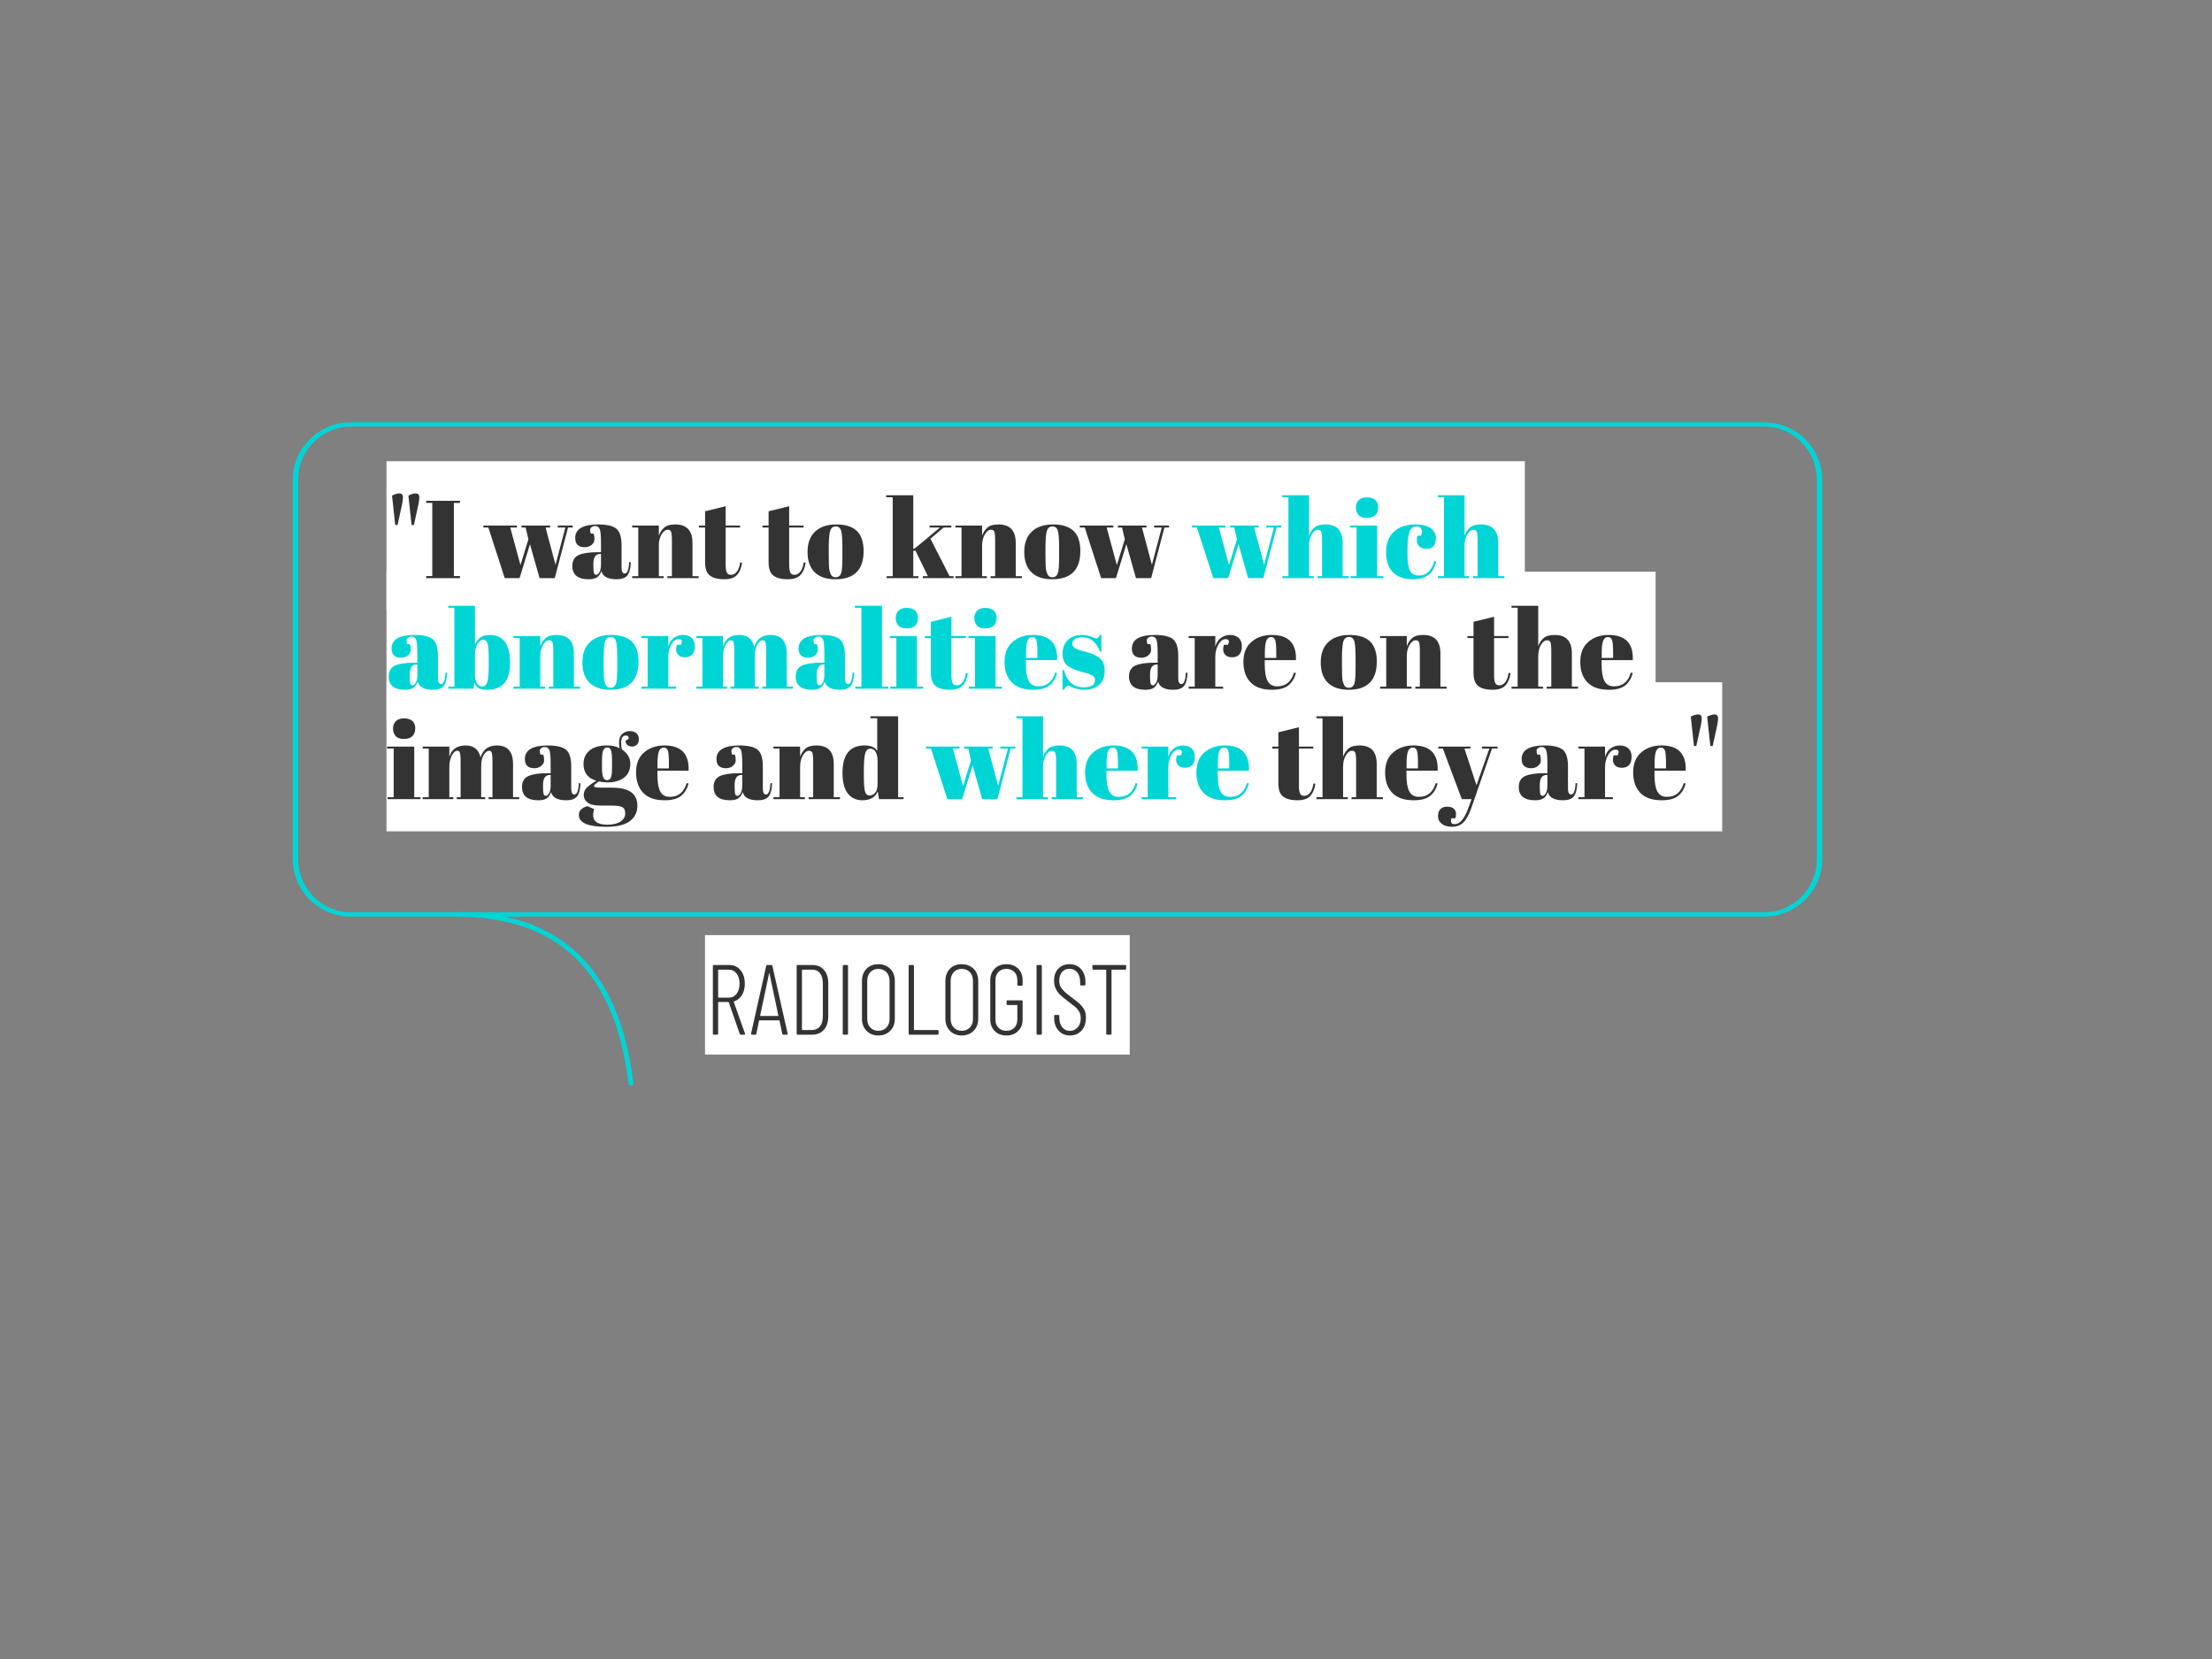 <?xml version="1.0" encoding="UTF-8" standalone="no"?>
<!DOCTYPE svg PUBLIC "-//W3C//DTD SVG 1.1//EN" "http://www.w3.org/Graphics/SVG/1.1/DTD/svg11.dtd">
<svg width="100%" height="100%" viewBox="0 0 1600 1200" version="1.1" xmlns="http://www.w3.org/2000/svg" xmlns:xlink="http://www.w3.org/1999/xlink" xml:space="preserve" xmlns:serif="http://www.serif.com/" style="fill-rule:evenodd;clip-rule:evenodd;stroke-linecap:round;stroke-linejoin:round;stroke-miterlimit:1.5;">
    <rect x="0" y="0" width="1600" height="1200" fill="#808080" stroke="none"/>
    <g transform="matrix(2.263,0,0,0.854,-417.678,25.289)">
        <g transform="matrix(0.442,0,0,1.17,171.943,-66.457)">
            <rect x="308.049" y="365.386" width="823.2" height="107.92" style="fill:white;"/>
            <rect x="308.049" y="445.386" width="917.76" height="107.92" style="fill:white;"/>
            <rect x="308.049" y="525.386" width="965.92" height="107.92" style="fill:white;"/>
        </g>
        <g transform="matrix(0.442,0,0,1.17,171.943,-66.457)">
            <g transform="matrix(80,0,0,80,308.049,450.026)">
                <path d="M0.227,-0.481L0.198,-0.747C0.225,-0.76 0.246,-0.767 0.263,-0.767C0.286,-0.767 0.297,-0.755 0.297,-0.73C0.297,-0.715 0.294,-0.693 0.288,-0.664L0.248,-0.481L0.227,-0.481ZM0.079,-0.481L0.05,-0.747C0.077,-0.76 0.098,-0.767 0.115,-0.767C0.138,-0.767 0.149,-0.755 0.149,-0.73C0.149,-0.715 0.146,-0.693 0.14,-0.664L0.1,-0.481L0.079,-0.481Z" style="fill:rgb(51,51,51);fill-rule:nonzero;"/>
            </g>
            <g transform="matrix(80,0,0,80,334.769,450.026)">
                <path d="M0.025,-0.7L0.33,-0.7L0.33,-0.681L0.275,-0.681L0.275,-0.019L0.33,-0.019L0.33,0L0.025,0L0.025,-0.019L0.08,-0.019L0.08,-0.681L0.025,-0.681L0.025,-0.7Z" style="fill:rgb(51,51,51);fill-rule:nonzero;"/>
            </g>
            <g transform="matrix(80,0,0,80,377.569,450.026)">
                <path d="M0.352,-0.458L0.352,-0.476L0.61,-0.476L0.61,-0.458L0.569,-0.458L0.659,-0.121L0.748,-0.458L0.679,-0.458L0.679,-0.476L0.814,-0.476L0.814,-0.458L0.772,-0.458L0.652,0L0.515,0L0.428,-0.307L0.334,0L0.2,0L0.052,-0.458L0.007,-0.458L0.007,-0.476L0.31,-0.476L0.31,-0.458L0.25,-0.458L0.342,-0.118L0.414,-0.352L0.389,-0.458L0.352,-0.458Z" style="fill:rgb(51,51,51);fill-rule:nonzero;"/>
            </g>
            <g transform="matrix(80,0,0,80,440.849,450.026)">
                <path d="M0.25,-0.235L0.279,-0.235L0.279,-0.312C0.279,-0.375 0.276,-0.418 0.269,-0.44C0.262,-0.461 0.248,-0.472 0.228,-0.472C0.216,-0.472 0.205,-0.469 0.196,-0.463C0.186,-0.456 0.181,-0.448 0.181,-0.437C0.181,-0.426 0.183,-0.414 0.187,-0.403L0.212,-0.403C0.217,-0.389 0.22,-0.372 0.22,-0.353C0.22,-0.333 0.212,-0.316 0.195,-0.302C0.178,-0.287 0.157,-0.28 0.132,-0.28C0.075,-0.28 0.046,-0.308 0.046,-0.363C0.046,-0.445 0.116,-0.486 0.255,-0.486C0.334,-0.486 0.389,-0.472 0.42,-0.446C0.45,-0.419 0.465,-0.369 0.465,-0.297L0.465,-0.094C0.465,-0.059 0.475,-0.042 0.494,-0.042C0.517,-0.042 0.53,-0.076 0.534,-0.145L0.549,-0.144C0.546,-0.085 0.535,-0.045 0.516,-0.023C0.497,-0.001 0.465,0.01 0.421,0.01C0.341,0.01 0.295,-0.015 0.283,-0.064C0.274,-0.039 0.261,-0.02 0.244,-0.008C0.227,0.004 0.201,0.01 0.168,0.01C0.069,0.01 0.02,-0.03 0.02,-0.111C0.02,-0.158 0.039,-0.191 0.077,-0.209C0.114,-0.226 0.172,-0.235 0.25,-0.235ZM0.21,-0.112C0.21,-0.077 0.212,-0.055 0.216,-0.045C0.219,-0.035 0.226,-0.03 0.237,-0.03C0.247,-0.03 0.257,-0.039 0.266,-0.056C0.275,-0.073 0.279,-0.096 0.279,-0.126L0.279,-0.219L0.272,-0.219C0.231,-0.219 0.21,-0.189 0.21,-0.128L0.21,-0.112Z" style="fill:rgb(51,51,51);fill-rule:nonzero;"/>
            </g>
            <g transform="matrix(80,0,0,80,484.769,450.026)">
                <path d="M0.012,-0.476L0.253,-0.476L0.253,-0.384C0.264,-0.415 0.28,-0.439 0.302,-0.458C0.324,-0.477 0.357,-0.486 0.402,-0.486C0.505,-0.486 0.557,-0.43 0.557,-0.319L0.557,-0.018L0.613,-0.018L0.613,0L0.33,0L0.33,-0.018L0.371,-0.018L0.371,-0.343C0.371,-0.383 0.368,-0.409 0.363,-0.421C0.358,-0.432 0.348,-0.438 0.334,-0.438C0.313,-0.438 0.294,-0.424 0.278,-0.396C0.261,-0.368 0.253,-0.334 0.253,-0.294L0.253,-0.018L0.296,-0.018L0.296,0L0.012,0L0.012,-0.018L0.067,-0.018L0.067,-0.458L0.012,-0.458L0.012,-0.476Z" style="fill:rgb(51,51,51);fill-rule:nonzero;"/>
            </g>
            <g transform="matrix(80,0,0,80,533.649,450.026)">
                <path d="M0.06,-0.143L0.06,-0.458L0.005,-0.458L0.005,-0.476L0.06,-0.476L0.06,-0.605L0.246,-0.651L0.246,-0.476L0.376,-0.476L0.376,-0.458L0.246,-0.458L0.246,-0.121C0.246,-0.09 0.249,-0.067 0.256,-0.052C0.262,-0.037 0.275,-0.03 0.295,-0.03C0.315,-0.03 0.333,-0.04 0.348,-0.06C0.363,-0.08 0.372,-0.107 0.377,-0.142L0.394,-0.14C0.389,-0.094 0.374,-0.058 0.35,-0.031C0.326,-0.003 0.286,0.01 0.231,0.01C0.176,0.01 0.133,-0.001 0.104,-0.023C0.075,-0.045 0.06,-0.085 0.06,-0.143Z" style="fill:rgb(51,51,51);fill-rule:nonzero;"/>
            </g>
            <g transform="matrix(80,0,0,80,579.569,450.026)">
                <path d="M0.06,-0.143L0.06,-0.458L0.005,-0.458L0.005,-0.476L0.06,-0.476L0.06,-0.605L0.246,-0.651L0.246,-0.476L0.376,-0.476L0.376,-0.458L0.246,-0.458L0.246,-0.121C0.246,-0.09 0.249,-0.067 0.256,-0.052C0.262,-0.037 0.275,-0.03 0.295,-0.03C0.315,-0.03 0.333,-0.04 0.348,-0.06C0.363,-0.08 0.372,-0.107 0.377,-0.142L0.394,-0.14C0.389,-0.094 0.374,-0.058 0.35,-0.031C0.326,-0.003 0.286,0.01 0.231,0.01C0.176,0.01 0.133,-0.001 0.104,-0.023C0.075,-0.045 0.06,-0.085 0.06,-0.143Z" style="fill:rgb(51,51,51);fill-rule:nonzero;"/>
            </g>
            <g transform="matrix(80,0,0,80,611.089,450.026)">
                <path d="M0.333,-0.197L0.333,-0.282C0.333,-0.347 0.33,-0.394 0.323,-0.424C0.316,-0.453 0.299,-0.468 0.274,-0.468C0.259,-0.468 0.248,-0.464 0.239,-0.456C0.23,-0.447 0.223,-0.433 0.219,-0.414C0.213,-0.384 0.21,-0.338 0.21,-0.277L0.21,-0.199C0.21,-0.126 0.212,-0.083 0.217,-0.068C0.221,-0.053 0.225,-0.041 0.23,-0.032C0.237,-0.016 0.252,-0.008 0.273,-0.008C0.299,-0.008 0.316,-0.023 0.324,-0.053C0.33,-0.074 0.333,-0.122 0.333,-0.197ZM0.271,0.01C0.188,0.01 0.125,-0.011 0.082,-0.054C0.039,-0.097 0.018,-0.158 0.018,-0.238C0.018,-0.317 0.041,-0.379 0.087,-0.422C0.132,-0.464 0.196,-0.486 0.279,-0.486C0.362,-0.486 0.423,-0.466 0.464,-0.427C0.505,-0.387 0.525,-0.326 0.525,-0.245C0.525,-0.075 0.44,0.01 0.271,0.01Z" style="fill:rgb(51,51,51);fill-rule:nonzero;"/>
            </g>
            <g transform="matrix(80,0,0,80,668.929,450.026)">
                <path d="M0.337,0L0.337,-0.018L0.383,-0.018L0.27,-0.25L0.251,-0.245L0.251,-0.018L0.297,-0.018L0.297,0L0.01,0L0.01,-0.018L0.065,-0.018L0.065,-0.732L0.006,-0.732L0.006,-0.75L0.251,-0.75L0.251,-0.265L0.267,-0.271L0.492,-0.458L0.398,-0.458L0.398,-0.476L0.595,-0.476L0.595,-0.458L0.525,-0.458L0.406,-0.357L0.579,-0.018L0.615,-0.018L0.615,0L0.337,0Z" style="fill:rgb(51,51,51);fill-rule:nonzero;"/>
            </g>
            <g transform="matrix(80,0,0,80,718.529,450.026)">
                <path d="M0.012,-0.476L0.253,-0.476L0.253,-0.384C0.264,-0.415 0.28,-0.439 0.302,-0.458C0.324,-0.477 0.357,-0.486 0.402,-0.486C0.505,-0.486 0.557,-0.43 0.557,-0.319L0.557,-0.018L0.613,-0.018L0.613,0L0.33,0L0.33,-0.018L0.371,-0.018L0.371,-0.343C0.371,-0.383 0.368,-0.409 0.363,-0.421C0.358,-0.432 0.348,-0.438 0.334,-0.438C0.313,-0.438 0.294,-0.424 0.278,-0.396C0.261,-0.368 0.253,-0.334 0.253,-0.294L0.253,-0.018L0.296,-0.018L0.296,0L0.012,0L0.012,-0.018L0.067,-0.018L0.067,-0.458L0.012,-0.458L0.012,-0.476Z" style="fill:rgb(51,51,51);fill-rule:nonzero;"/>
            </g>
            <g transform="matrix(80,0,0,80,767.809,450.026)">
                <path d="M0.333,-0.197L0.333,-0.282C0.333,-0.347 0.33,-0.394 0.323,-0.424C0.316,-0.453 0.299,-0.468 0.274,-0.468C0.259,-0.468 0.248,-0.464 0.239,-0.456C0.23,-0.447 0.223,-0.433 0.219,-0.414C0.213,-0.384 0.21,-0.338 0.21,-0.277L0.21,-0.199C0.21,-0.126 0.212,-0.083 0.217,-0.068C0.221,-0.053 0.225,-0.041 0.23,-0.032C0.237,-0.016 0.252,-0.008 0.273,-0.008C0.299,-0.008 0.316,-0.023 0.324,-0.053C0.33,-0.074 0.333,-0.122 0.333,-0.197ZM0.271,0.01C0.188,0.01 0.125,-0.011 0.082,-0.054C0.039,-0.097 0.018,-0.158 0.018,-0.238C0.018,-0.317 0.041,-0.379 0.087,-0.422C0.132,-0.464 0.196,-0.486 0.279,-0.486C0.362,-0.486 0.423,-0.466 0.464,-0.427C0.505,-0.387 0.525,-0.326 0.525,-0.245C0.525,-0.075 0.44,0.01 0.271,0.01Z" style="fill:rgb(51,51,51);fill-rule:nonzero;"/>
            </g>
            <g transform="matrix(80,0,0,80,808.849,450.026)">
                <path d="M0.352,-0.458L0.352,-0.476L0.61,-0.476L0.61,-0.458L0.569,-0.458L0.659,-0.121L0.748,-0.458L0.679,-0.458L0.679,-0.476L0.814,-0.476L0.814,-0.458L0.772,-0.458L0.652,0L0.515,0L0.428,-0.307L0.334,0L0.2,0L0.052,-0.458L0.007,-0.458L0.007,-0.476L0.31,-0.476L0.31,-0.458L0.25,-0.458L0.342,-0.118L0.414,-0.352L0.389,-0.458L0.352,-0.458Z" style="fill:rgb(51,51,51);fill-rule:nonzero;"/>
            </g>
            <g transform="matrix(80,0,0,80,889.969,450.026)">
                <path d="M0.352,-0.458L0.352,-0.476L0.61,-0.476L0.61,-0.458L0.569,-0.458L0.659,-0.121L0.748,-0.458L0.679,-0.458L0.679,-0.476L0.814,-0.476L0.814,-0.458L0.772,-0.458L0.652,0L0.515,0L0.428,-0.307L0.334,0L0.2,0L0.052,-0.458L0.007,-0.458L0.007,-0.476L0.31,-0.476L0.31,-0.458L0.25,-0.458L0.342,-0.118L0.414,-0.352L0.389,-0.458L0.352,-0.458Z" style="fill:rgb(0,213,214);fill-rule:nonzero;"/>
            </g>
            <g transform="matrix(80,0,0,80,955.089,450.026)">
                <path d="M0.01,-0.75L0.251,-0.75L0.251,-0.384C0.262,-0.415 0.278,-0.439 0.3,-0.458C0.322,-0.477 0.355,-0.486 0.4,-0.486C0.503,-0.486 0.555,-0.43 0.555,-0.319L0.555,-0.018L0.611,-0.018L0.611,0L0.328,0L0.328,-0.018L0.369,-0.018L0.369,-0.343C0.369,-0.383 0.366,-0.409 0.361,-0.421C0.356,-0.432 0.346,-0.438 0.332,-0.438C0.311,-0.438 0.292,-0.424 0.276,-0.396C0.259,-0.368 0.251,-0.334 0.251,-0.294L0.251,-0.018L0.294,-0.018L0.294,0L0.01,0L0.01,-0.018L0.065,-0.018L0.065,-0.732L0.01,-0.732L0.01,-0.75Z" style="fill:rgb(0,213,214);fill-rule:nonzero;"/>
            </g>
            <g transform="matrix(80,0,0,80,1004.37,450.026)">
                <path d="M0.157,-0.545C0.122,-0.545 0.097,-0.554 0.082,-0.572C0.067,-0.59 0.059,-0.612 0.059,-0.639C0.059,-0.666 0.067,-0.688 0.084,-0.705C0.1,-0.722 0.125,-0.731 0.158,-0.731C0.191,-0.731 0.217,-0.723 0.234,-0.708C0.251,-0.692 0.26,-0.67 0.26,-0.641C0.26,-0.611 0.252,-0.588 0.235,-0.571C0.218,-0.554 0.192,-0.545 0.157,-0.545ZM0.006,-0.476L0.251,-0.476L0.251,-0.018L0.307,-0.018L0.307,0L0.01,0L0.01,-0.018L0.065,-0.018L0.065,-0.458L0.006,-0.458L0.006,-0.476Z" style="fill:rgb(0,213,214);fill-rule:nonzero;"/>
            </g>
            <g transform="matrix(80,0,0,80,1029.73,450.026)">
                <path d="M0.29,-0.468C0.261,-0.468 0.24,-0.452 0.227,-0.42C0.214,-0.388 0.208,-0.335 0.208,-0.261L0.208,-0.209C0.208,-0.143 0.215,-0.096 0.23,-0.067C0.245,-0.038 0.272,-0.024 0.311,-0.024C0.35,-0.024 0.382,-0.037 0.405,-0.064C0.428,-0.091 0.443,-0.121 0.45,-0.155L0.468,-0.153C0.455,-0.096 0.432,-0.054 0.398,-0.029C0.363,-0.003 0.316,0.01 0.255,0.01C0.178,0.01 0.118,-0.011 0.077,-0.053C0.036,-0.094 0.015,-0.155 0.015,-0.236C0.015,-0.316 0.039,-0.378 0.086,-0.421C0.133,-0.464 0.198,-0.486 0.282,-0.486C0.341,-0.486 0.387,-0.474 0.418,-0.452C0.449,-0.428 0.465,-0.4 0.465,-0.365C0.465,-0.33 0.458,-0.305 0.443,-0.289C0.428,-0.273 0.407,-0.265 0.381,-0.265C0.354,-0.265 0.333,-0.272 0.317,-0.286C0.301,-0.3 0.293,-0.321 0.293,-0.348C0.293,-0.36 0.295,-0.372 0.298,-0.384L0.331,-0.384C0.336,-0.397 0.338,-0.409 0.338,-0.42C0.338,-0.452 0.322,-0.468 0.29,-0.468Z" style="fill:rgb(0,213,214);fill-rule:nonzero;"/>
            </g>
            <g transform="matrix(80,0,0,80,1067.57,450.026)">
                <path d="M0.01,-0.75L0.251,-0.75L0.251,-0.384C0.262,-0.415 0.278,-0.439 0.3,-0.458C0.322,-0.477 0.355,-0.486 0.4,-0.486C0.503,-0.486 0.555,-0.43 0.555,-0.319L0.555,-0.018L0.611,-0.018L0.611,0L0.328,0L0.328,-0.018L0.369,-0.018L0.369,-0.343C0.369,-0.383 0.366,-0.409 0.361,-0.421C0.356,-0.432 0.346,-0.438 0.332,-0.438C0.311,-0.438 0.292,-0.424 0.276,-0.396C0.259,-0.368 0.251,-0.334 0.251,-0.294L0.251,-0.018L0.294,-0.018L0.294,0L0.01,0L0.01,-0.018L0.065,-0.018L0.065,-0.732L0.01,-0.732L0.01,-0.75Z" style="fill:rgb(0,213,214);fill-rule:nonzero;"/>
            </g>
            <g transform="matrix(80,0,0,80,308.049,530.026)">
                <path d="M0.25,-0.235L0.279,-0.235L0.279,-0.312C0.279,-0.375 0.276,-0.418 0.269,-0.44C0.262,-0.461 0.248,-0.472 0.228,-0.472C0.216,-0.472 0.205,-0.469 0.196,-0.463C0.186,-0.456 0.181,-0.448 0.181,-0.437C0.181,-0.426 0.183,-0.414 0.187,-0.403L0.212,-0.403C0.217,-0.389 0.22,-0.372 0.22,-0.353C0.22,-0.333 0.212,-0.316 0.195,-0.302C0.178,-0.287 0.157,-0.28 0.132,-0.28C0.075,-0.28 0.046,-0.308 0.046,-0.363C0.046,-0.445 0.116,-0.486 0.255,-0.486C0.334,-0.486 0.389,-0.472 0.42,-0.446C0.45,-0.419 0.465,-0.369 0.465,-0.297L0.465,-0.094C0.465,-0.059 0.475,-0.042 0.494,-0.042C0.517,-0.042 0.53,-0.076 0.534,-0.145L0.549,-0.144C0.546,-0.085 0.535,-0.045 0.516,-0.023C0.497,-0.001 0.465,0.01 0.421,0.01C0.341,0.01 0.295,-0.015 0.283,-0.064C0.274,-0.039 0.261,-0.02 0.244,-0.008C0.227,0.004 0.201,0.01 0.168,0.01C0.069,0.01 0.02,-0.03 0.02,-0.111C0.02,-0.158 0.039,-0.191 0.077,-0.209C0.114,-0.226 0.172,-0.235 0.25,-0.235ZM0.21,-0.112C0.21,-0.077 0.212,-0.055 0.216,-0.045C0.219,-0.035 0.226,-0.03 0.237,-0.03C0.247,-0.03 0.257,-0.039 0.266,-0.056C0.275,-0.073 0.279,-0.096 0.279,-0.126L0.279,-0.219L0.272,-0.219C0.231,-0.219 0.21,-0.189 0.21,-0.128L0.21,-0.112Z" style="fill:rgb(0,213,214);fill-rule:nonzero;"/>
            </g>
            <g transform="matrix(80,0,0,80,351.969,530.026)">
                <path d="M0.375,-0.269C0.375,-0.338 0.372,-0.384 0.365,-0.408C0.358,-0.431 0.345,-0.443 0.326,-0.443C0.307,-0.443 0.289,-0.431 0.274,-0.407C0.259,-0.383 0.251,-0.35 0.251,-0.308L0.251,-0.122C0.251,-0.093 0.257,-0.069 0.269,-0.049C0.28,-0.029 0.297,-0.019 0.319,-0.019C0.34,-0.019 0.355,-0.034 0.363,-0.063C0.371,-0.092 0.375,-0.144 0.375,-0.217L0.375,-0.269ZM0.251,-0.75L0.251,-0.4C0.276,-0.457 0.32,-0.486 0.381,-0.486C0.506,-0.486 0.568,-0.403 0.568,-0.237C0.568,-0.152 0.551,-0.09 0.517,-0.05C0.482,-0.01 0.431,0.01 0.362,0.01C0.327,0.01 0.301,0.005 0.283,-0.006C0.264,-0.017 0.252,-0.034 0.245,-0.059L0.238,0L0.01,0L0.01,-0.018L0.065,-0.018L0.065,-0.732L0.01,-0.732L0.01,-0.75L0.251,-0.75Z" style="fill:rgb(0,213,214);fill-rule:nonzero;"/>
            </g>
            <g transform="matrix(80,0,0,80,399.009,530.026)">
                <path d="M0.012,-0.476L0.253,-0.476L0.253,-0.384C0.264,-0.415 0.28,-0.439 0.302,-0.458C0.324,-0.477 0.357,-0.486 0.402,-0.486C0.505,-0.486 0.557,-0.43 0.557,-0.319L0.557,-0.018L0.613,-0.018L0.613,0L0.33,0L0.33,-0.018L0.371,-0.018L0.371,-0.343C0.371,-0.383 0.368,-0.409 0.363,-0.421C0.358,-0.432 0.348,-0.438 0.334,-0.438C0.313,-0.438 0.294,-0.424 0.278,-0.396C0.261,-0.368 0.253,-0.334 0.253,-0.294L0.253,-0.018L0.296,-0.018L0.296,0L0.012,0L0.012,-0.018L0.067,-0.018L0.067,-0.458L0.012,-0.458L0.012,-0.476Z" style="fill:rgb(0,213,214);fill-rule:nonzero;"/>
            </g>
            <g transform="matrix(80,0,0,80,448.289,530.026)">
                <path d="M0.333,-0.197L0.333,-0.282C0.333,-0.347 0.33,-0.394 0.323,-0.424C0.316,-0.453 0.299,-0.468 0.274,-0.468C0.259,-0.468 0.248,-0.464 0.239,-0.456C0.23,-0.447 0.223,-0.433 0.219,-0.414C0.213,-0.384 0.21,-0.338 0.21,-0.277L0.21,-0.199C0.21,-0.126 0.212,-0.083 0.217,-0.068C0.221,-0.053 0.225,-0.041 0.23,-0.032C0.237,-0.016 0.252,-0.008 0.273,-0.008C0.299,-0.008 0.316,-0.023 0.324,-0.053C0.33,-0.074 0.333,-0.122 0.333,-0.197ZM0.271,0.01C0.188,0.01 0.125,-0.011 0.082,-0.054C0.039,-0.097 0.018,-0.158 0.018,-0.238C0.018,-0.317 0.041,-0.379 0.087,-0.422C0.132,-0.464 0.196,-0.486 0.279,-0.486C0.362,-0.486 0.423,-0.466 0.464,-0.427C0.505,-0.387 0.525,-0.326 0.525,-0.245C0.525,-0.075 0.44,0.01 0.271,0.01Z" style="fill:rgb(0,213,214);fill-rule:nonzero;"/>
            </g>
            <g transform="matrix(80,0,0,80,491.729,530.026)">
                <path d="M0.344,-0.448C0.319,-0.448 0.298,-0.432 0.279,-0.4C0.26,-0.368 0.251,-0.33 0.251,-0.286L0.251,-0.018L0.322,-0.018L0.322,0L0.01,0L0.01,-0.018L0.065,-0.018L0.065,-0.458L0.01,-0.458L0.01,-0.476L0.251,-0.476L0.251,-0.38C0.26,-0.414 0.276,-0.44 0.301,-0.459C0.326,-0.477 0.354,-0.486 0.385,-0.486C0.416,-0.486 0.442,-0.477 0.462,-0.46C0.481,-0.442 0.491,-0.417 0.491,-0.385C0.491,-0.352 0.484,-0.327 0.469,-0.31C0.454,-0.293 0.432,-0.284 0.402,-0.284C0.371,-0.284 0.349,-0.294 0.335,-0.314C0.32,-0.334 0.318,-0.362 0.329,-0.397L0.365,-0.397C0.382,-0.431 0.375,-0.448 0.344,-0.448Z" style="fill:rgb(0,213,214);fill-rule:nonzero;"/>
            </g>
            <g transform="matrix(80,0,0,80,531.329,530.026)">
                <path d="M0.01,-0.476L0.251,-0.476L0.251,-0.384C0.273,-0.452 0.322,-0.486 0.397,-0.486C0.472,-0.486 0.517,-0.45 0.533,-0.378C0.556,-0.45 0.605,-0.486 0.68,-0.486C0.778,-0.486 0.827,-0.43 0.827,-0.319L0.827,-0.018L0.883,-0.018L0.883,0L0.606,0L0.606,-0.018L0.641,-0.018L0.641,-0.343C0.641,-0.394 0.637,-0.423 0.628,-0.432C0.624,-0.436 0.619,-0.438 0.612,-0.438C0.593,-0.438 0.576,-0.425 0.561,-0.399C0.546,-0.373 0.539,-0.34 0.539,-0.3L0.539,-0.018L0.575,-0.018L0.575,0L0.318,0L0.318,-0.018L0.353,-0.018L0.353,-0.343C0.353,-0.394 0.349,-0.423 0.34,-0.432C0.336,-0.436 0.331,-0.438 0.324,-0.438C0.305,-0.438 0.289,-0.424 0.274,-0.396C0.259,-0.367 0.251,-0.333 0.251,-0.294L0.251,-0.018L0.287,-0.018L0.287,0L0.01,0L0.01,-0.018L0.065,-0.018L0.065,-0.458L0.01,-0.458L0.01,-0.476Z" style="fill:rgb(0,213,214);fill-rule:nonzero;"/>
            </g>
            <g transform="matrix(80,0,0,80,602.369,530.026)">
                <path d="M0.25,-0.235L0.279,-0.235L0.279,-0.312C0.279,-0.375 0.276,-0.418 0.269,-0.44C0.262,-0.461 0.248,-0.472 0.228,-0.472C0.216,-0.472 0.205,-0.469 0.196,-0.463C0.186,-0.456 0.181,-0.448 0.181,-0.437C0.181,-0.426 0.183,-0.414 0.187,-0.403L0.212,-0.403C0.217,-0.389 0.22,-0.372 0.22,-0.353C0.22,-0.333 0.212,-0.316 0.195,-0.302C0.178,-0.287 0.157,-0.28 0.132,-0.28C0.075,-0.28 0.046,-0.308 0.046,-0.363C0.046,-0.445 0.116,-0.486 0.255,-0.486C0.334,-0.486 0.389,-0.472 0.42,-0.446C0.45,-0.419 0.465,-0.369 0.465,-0.297L0.465,-0.094C0.465,-0.059 0.475,-0.042 0.494,-0.042C0.517,-0.042 0.53,-0.076 0.534,-0.145L0.549,-0.144C0.546,-0.085 0.535,-0.045 0.516,-0.023C0.497,-0.001 0.465,0.01 0.421,0.01C0.341,0.01 0.295,-0.015 0.283,-0.064C0.274,-0.039 0.261,-0.02 0.244,-0.008C0.227,0.004 0.201,0.01 0.168,0.01C0.069,0.01 0.02,-0.03 0.02,-0.111C0.02,-0.158 0.039,-0.191 0.077,-0.209C0.114,-0.226 0.172,-0.235 0.25,-0.235ZM0.21,-0.112C0.21,-0.077 0.212,-0.055 0.216,-0.045C0.219,-0.035 0.226,-0.03 0.237,-0.03C0.247,-0.03 0.257,-0.039 0.266,-0.056C0.275,-0.073 0.279,-0.096 0.279,-0.126L0.279,-0.219L0.272,-0.219C0.231,-0.219 0.21,-0.189 0.21,-0.128L0.21,-0.112Z" style="fill:rgb(0,213,214);fill-rule:nonzero;"/>
            </g>
            <g transform="matrix(80,0,0,80,646.289,530.026)">
                <path d="M0.006,-0.75L0.251,-0.75L0.251,-0.018L0.307,-0.018L0.307,0L0.01,0L0.01,-0.018L0.065,-0.018L0.065,-0.732L0.006,-0.732L0.006,-0.75Z" style="fill:rgb(0,213,214);fill-rule:nonzero;"/>
            </g>
            <g transform="matrix(80,0,0,80,671.569,530.026)">
                <path d="M0.157,-0.545C0.122,-0.545 0.097,-0.554 0.082,-0.572C0.067,-0.59 0.059,-0.612 0.059,-0.639C0.059,-0.666 0.067,-0.688 0.084,-0.705C0.1,-0.722 0.125,-0.731 0.158,-0.731C0.191,-0.731 0.217,-0.723 0.234,-0.708C0.251,-0.692 0.26,-0.67 0.26,-0.641C0.26,-0.611 0.252,-0.588 0.235,-0.571C0.218,-0.554 0.192,-0.545 0.157,-0.545ZM0.006,-0.476L0.251,-0.476L0.251,-0.018L0.307,-0.018L0.307,0L0.01,0L0.01,-0.018L0.065,-0.018L0.065,-0.458L0.006,-0.458L0.006,-0.476Z" style="fill:rgb(0,213,214);fill-rule:nonzero;"/>
            </g>
            <g transform="matrix(80,0,0,80,696.929,530.026)">
                <path d="M0.06,-0.143L0.06,-0.458L0.005,-0.458L0.005,-0.476L0.06,-0.476L0.06,-0.605L0.246,-0.651L0.246,-0.476L0.376,-0.476L0.376,-0.458L0.246,-0.458L0.246,-0.121C0.246,-0.09 0.249,-0.067 0.256,-0.052C0.262,-0.037 0.275,-0.03 0.295,-0.03C0.315,-0.03 0.333,-0.04 0.348,-0.06C0.363,-0.08 0.372,-0.107 0.377,-0.142L0.394,-0.14C0.389,-0.094 0.374,-0.058 0.35,-0.031C0.326,-0.003 0.286,0.01 0.231,0.01C0.176,0.01 0.133,-0.001 0.104,-0.023C0.075,-0.045 0.06,-0.085 0.06,-0.143Z" style="fill:rgb(0,213,214);fill-rule:nonzero;"/>
            </g>
            <g transform="matrix(80,0,0,80,728.449,530.026)">
                <path d="M0.157,-0.545C0.122,-0.545 0.097,-0.554 0.082,-0.572C0.067,-0.59 0.059,-0.612 0.059,-0.639C0.059,-0.666 0.067,-0.688 0.084,-0.705C0.1,-0.722 0.125,-0.731 0.158,-0.731C0.191,-0.731 0.217,-0.723 0.234,-0.708C0.251,-0.692 0.26,-0.67 0.26,-0.641C0.26,-0.611 0.252,-0.588 0.235,-0.571C0.218,-0.554 0.192,-0.545 0.157,-0.545ZM0.006,-0.476L0.251,-0.476L0.251,-0.018L0.307,-0.018L0.307,0L0.01,0L0.01,-0.018L0.065,-0.018L0.065,-0.458L0.006,-0.458L0.006,-0.476Z" style="fill:rgb(0,213,214);fill-rule:nonzero;"/>
            </g>
            <g transform="matrix(80,0,0,80,753.809,530.026)">
                <path d="M0.273,0.01C0.187,0.01 0.123,-0.012 0.08,-0.057C0.037,-0.101 0.015,-0.163 0.015,-0.242C0.015,-0.321 0.039,-0.381 0.088,-0.423C0.136,-0.465 0.197,-0.486 0.272,-0.486C0.423,-0.486 0.496,-0.41 0.49,-0.258L0.208,-0.258L0.208,-0.219C0.208,-0.154 0.216,-0.104 0.233,-0.071C0.25,-0.038 0.279,-0.021 0.32,-0.021C0.397,-0.021 0.448,-0.062 0.472,-0.145L0.49,-0.142C0.477,-0.094 0.455,-0.057 0.422,-0.03C0.389,-0.003 0.339,0.01 0.273,0.01ZM0.209,-0.278L0.312,-0.278L0.312,-0.327C0.312,-0.381 0.309,-0.418 0.303,-0.438C0.296,-0.457 0.284,-0.467 0.265,-0.467C0.246,-0.467 0.232,-0.456 0.223,-0.436C0.214,-0.415 0.209,-0.378 0.209,-0.327L0.209,-0.278Z" style="fill:rgb(0,213,214);fill-rule:nonzero;"/>
            </g>
            <g transform="matrix(80,0,0,80,794.289,530.026)">
                <path d="M0.033,0.01L0.033,-0.169L0.045,-0.169C0.062,-0.111 0.086,-0.07 0.115,-0.047C0.144,-0.024 0.181,-0.012 0.225,-0.012C0.293,-0.012 0.327,-0.034 0.327,-0.077C0.327,-0.096 0.319,-0.11 0.302,-0.119C0.276,-0.134 0.243,-0.145 0.202,-0.153C0.157,-0.165 0.119,-0.181 0.088,-0.201C0.051,-0.225 0.033,-0.263 0.033,-0.315C0.033,-0.367 0.049,-0.409 0.081,-0.44C0.113,-0.47 0.156,-0.486 0.209,-0.486C0.242,-0.486 0.275,-0.478 0.31,-0.463C0.323,-0.458 0.332,-0.455 0.339,-0.455C0.346,-0.455 0.351,-0.457 0.356,-0.462C0.361,-0.467 0.366,-0.475 0.373,-0.488L0.384,-0.488L0.384,-0.335L0.372,-0.335C0.338,-0.422 0.285,-0.465 0.214,-0.465C0.183,-0.465 0.159,-0.46 0.144,-0.449C0.129,-0.438 0.121,-0.424 0.121,-0.407C0.121,-0.397 0.123,-0.389 0.128,-0.384C0.133,-0.378 0.136,-0.374 0.139,-0.371C0.142,-0.368 0.146,-0.366 0.152,-0.363C0.158,-0.36 0.163,-0.357 0.167,-0.356C0.171,-0.354 0.177,-0.352 0.186,-0.349C0.194,-0.346 0.2,-0.345 0.204,-0.344C0.249,-0.333 0.282,-0.323 0.302,-0.315C0.322,-0.306 0.341,-0.296 0.359,-0.284C0.396,-0.259 0.414,-0.218 0.414,-0.162C0.414,-0.105 0.397,-0.063 0.364,-0.034C0.331,-0.005 0.285,0.01 0.227,0.01C0.186,0.01 0.146,0 0.107,-0.019C0.099,-0.024 0.093,-0.027 0.088,-0.027C0.073,-0.027 0.059,-0.015 0.045,0.01L0.033,0.01Z" style="fill:rgb(0,213,214);fill-rule:nonzero;"/>
            </g>
            <g transform="matrix(80,0,0,80,843.409,530.026)">
                <path d="M0.25,-0.235L0.279,-0.235L0.279,-0.312C0.279,-0.375 0.276,-0.418 0.269,-0.44C0.262,-0.461 0.248,-0.472 0.228,-0.472C0.216,-0.472 0.205,-0.469 0.196,-0.463C0.186,-0.456 0.181,-0.448 0.181,-0.437C0.181,-0.426 0.183,-0.414 0.187,-0.403L0.212,-0.403C0.217,-0.389 0.22,-0.372 0.22,-0.353C0.22,-0.333 0.212,-0.316 0.195,-0.302C0.178,-0.287 0.157,-0.28 0.132,-0.28C0.075,-0.28 0.046,-0.308 0.046,-0.363C0.046,-0.445 0.116,-0.486 0.255,-0.486C0.334,-0.486 0.389,-0.472 0.42,-0.446C0.45,-0.419 0.465,-0.369 0.465,-0.297L0.465,-0.094C0.465,-0.059 0.475,-0.042 0.494,-0.042C0.517,-0.042 0.53,-0.076 0.534,-0.145L0.549,-0.144C0.546,-0.085 0.535,-0.045 0.516,-0.023C0.497,-0.001 0.465,0.01 0.421,0.01C0.341,0.01 0.295,-0.015 0.283,-0.064C0.274,-0.039 0.261,-0.02 0.244,-0.008C0.227,0.004 0.201,0.01 0.168,0.01C0.069,0.01 0.02,-0.03 0.02,-0.111C0.02,-0.158 0.039,-0.191 0.077,-0.209C0.114,-0.226 0.172,-0.235 0.25,-0.235ZM0.21,-0.112C0.21,-0.077 0.212,-0.055 0.216,-0.045C0.219,-0.035 0.226,-0.03 0.237,-0.03C0.247,-0.03 0.257,-0.039 0.266,-0.056C0.275,-0.073 0.279,-0.096 0.279,-0.126L0.279,-0.219L0.272,-0.219C0.231,-0.219 0.21,-0.189 0.21,-0.128L0.21,-0.112Z" style="fill:rgb(51,51,51);fill-rule:nonzero;"/>
            </g>
            <g transform="matrix(80,0,0,80,887.329,530.026)">
                <path d="M0.344,-0.448C0.319,-0.448 0.298,-0.432 0.279,-0.4C0.26,-0.368 0.251,-0.33 0.251,-0.286L0.251,-0.018L0.322,-0.018L0.322,0L0.01,0L0.01,-0.018L0.065,-0.018L0.065,-0.458L0.01,-0.458L0.01,-0.476L0.251,-0.476L0.251,-0.38C0.26,-0.414 0.276,-0.44 0.301,-0.459C0.326,-0.477 0.354,-0.486 0.385,-0.486C0.416,-0.486 0.442,-0.477 0.462,-0.46C0.481,-0.442 0.491,-0.417 0.491,-0.385C0.491,-0.352 0.484,-0.327 0.469,-0.31C0.454,-0.293 0.432,-0.284 0.402,-0.284C0.371,-0.284 0.349,-0.294 0.335,-0.314C0.32,-0.334 0.318,-0.362 0.329,-0.397L0.365,-0.397C0.382,-0.431 0.375,-0.448 0.344,-0.448Z" style="fill:rgb(51,51,51);fill-rule:nonzero;"/>
            </g>
            <g transform="matrix(80,0,0,80,926.529,530.026)">
                <path d="M0.273,0.01C0.187,0.01 0.123,-0.012 0.08,-0.057C0.037,-0.101 0.015,-0.163 0.015,-0.242C0.015,-0.321 0.039,-0.381 0.088,-0.423C0.136,-0.465 0.197,-0.486 0.272,-0.486C0.423,-0.486 0.496,-0.41 0.49,-0.258L0.208,-0.258L0.208,-0.219C0.208,-0.154 0.216,-0.104 0.233,-0.071C0.25,-0.038 0.279,-0.021 0.32,-0.021C0.397,-0.021 0.448,-0.062 0.472,-0.145L0.49,-0.142C0.477,-0.094 0.455,-0.057 0.422,-0.03C0.389,-0.003 0.339,0.01 0.273,0.01ZM0.209,-0.278L0.312,-0.278L0.312,-0.327C0.312,-0.381 0.309,-0.418 0.303,-0.438C0.296,-0.457 0.284,-0.467 0.265,-0.467C0.246,-0.467 0.232,-0.456 0.223,-0.436C0.214,-0.415 0.209,-0.378 0.209,-0.327L0.209,-0.278Z" style="fill:rgb(51,51,51);fill-rule:nonzero;"/>
            </g>
            <g transform="matrix(80,0,0,80,982.209,530.026)">
                <path d="M0.333,-0.197L0.333,-0.282C0.333,-0.347 0.33,-0.394 0.323,-0.424C0.316,-0.453 0.299,-0.468 0.274,-0.468C0.259,-0.468 0.248,-0.464 0.239,-0.456C0.23,-0.447 0.223,-0.433 0.219,-0.414C0.213,-0.384 0.21,-0.338 0.21,-0.277L0.21,-0.199C0.21,-0.126 0.212,-0.083 0.217,-0.068C0.221,-0.053 0.225,-0.041 0.23,-0.032C0.237,-0.016 0.252,-0.008 0.273,-0.008C0.299,-0.008 0.316,-0.023 0.324,-0.053C0.33,-0.074 0.333,-0.122 0.333,-0.197ZM0.271,0.01C0.188,0.01 0.125,-0.011 0.082,-0.054C0.039,-0.097 0.018,-0.158 0.018,-0.238C0.018,-0.317 0.041,-0.379 0.087,-0.422C0.132,-0.464 0.196,-0.486 0.279,-0.486C0.362,-0.486 0.423,-0.466 0.464,-0.427C0.505,-0.387 0.525,-0.326 0.525,-0.245C0.525,-0.075 0.44,0.01 0.271,0.01Z" style="fill:rgb(51,51,51);fill-rule:nonzero;"/>
            </g>
            <g transform="matrix(80,0,0,80,1025.65,530.026)">
                <path d="M0.012,-0.476L0.253,-0.476L0.253,-0.384C0.264,-0.415 0.28,-0.439 0.302,-0.458C0.324,-0.477 0.357,-0.486 0.402,-0.486C0.505,-0.486 0.557,-0.43 0.557,-0.319L0.557,-0.018L0.613,-0.018L0.613,0L0.33,0L0.33,-0.018L0.371,-0.018L0.371,-0.343C0.371,-0.383 0.368,-0.409 0.363,-0.421C0.358,-0.432 0.348,-0.438 0.334,-0.438C0.313,-0.438 0.294,-0.424 0.278,-0.396C0.261,-0.368 0.253,-0.334 0.253,-0.294L0.253,-0.018L0.296,-0.018L0.296,0L0.012,0L0.012,-0.018L0.067,-0.018L0.067,-0.458L0.012,-0.458L0.012,-0.476Z" style="fill:rgb(51,51,51);fill-rule:nonzero;"/>
            </g>
            <g transform="matrix(80,0,0,80,1089.33,530.026)">
                <path d="M0.06,-0.143L0.06,-0.458L0.005,-0.458L0.005,-0.476L0.06,-0.476L0.06,-0.605L0.246,-0.651L0.246,-0.476L0.376,-0.476L0.376,-0.458L0.246,-0.458L0.246,-0.121C0.246,-0.09 0.249,-0.067 0.256,-0.052C0.262,-0.037 0.275,-0.03 0.295,-0.03C0.315,-0.03 0.333,-0.04 0.348,-0.06C0.363,-0.08 0.372,-0.107 0.377,-0.142L0.394,-0.14C0.389,-0.094 0.374,-0.058 0.35,-0.031C0.326,-0.003 0.286,0.01 0.231,0.01C0.176,0.01 0.133,-0.001 0.104,-0.023C0.075,-0.045 0.06,-0.085 0.06,-0.143Z" style="fill:rgb(51,51,51);fill-rule:nonzero;"/>
            </g>
            <g transform="matrix(80,0,0,80,1120.85,530.026)">
                <path d="M0.01,-0.75L0.251,-0.75L0.251,-0.384C0.262,-0.415 0.278,-0.439 0.3,-0.458C0.322,-0.477 0.355,-0.486 0.4,-0.486C0.503,-0.486 0.555,-0.43 0.555,-0.319L0.555,-0.018L0.611,-0.018L0.611,0L0.328,0L0.328,-0.018L0.369,-0.018L0.369,-0.343C0.369,-0.383 0.366,-0.409 0.361,-0.421C0.356,-0.432 0.346,-0.438 0.332,-0.438C0.311,-0.438 0.292,-0.424 0.276,-0.396C0.259,-0.368 0.251,-0.334 0.251,-0.294L0.251,-0.018L0.294,-0.018L0.294,0L0.01,0L0.01,-0.018L0.065,-0.018L0.065,-0.732L0.01,-0.732L0.01,-0.75Z" style="fill:rgb(51,51,51);fill-rule:nonzero;"/>
            </g>
            <g transform="matrix(80,0,0,80,1170.13,530.026)">
                <path d="M0.273,0.01C0.187,0.01 0.123,-0.012 0.08,-0.057C0.037,-0.101 0.015,-0.163 0.015,-0.242C0.015,-0.321 0.039,-0.381 0.088,-0.423C0.136,-0.465 0.197,-0.486 0.272,-0.486C0.423,-0.486 0.496,-0.41 0.49,-0.258L0.208,-0.258L0.208,-0.219C0.208,-0.154 0.216,-0.104 0.233,-0.071C0.25,-0.038 0.279,-0.021 0.32,-0.021C0.397,-0.021 0.448,-0.062 0.472,-0.145L0.49,-0.142C0.477,-0.094 0.455,-0.057 0.422,-0.03C0.389,-0.003 0.339,0.01 0.273,0.01ZM0.209,-0.278L0.312,-0.278L0.312,-0.327C0.312,-0.381 0.309,-0.418 0.303,-0.438C0.296,-0.457 0.284,-0.467 0.265,-0.467C0.246,-0.467 0.232,-0.456 0.223,-0.436C0.214,-0.415 0.209,-0.378 0.209,-0.327L0.209,-0.278Z" style="fill:rgb(51,51,51);fill-rule:nonzero;"/>
            </g>
            <g transform="matrix(80,0,0,80,308.049,610.026)">
                <path d="M0.157,-0.545C0.122,-0.545 0.097,-0.554 0.082,-0.572C0.067,-0.59 0.059,-0.612 0.059,-0.639C0.059,-0.666 0.067,-0.688 0.084,-0.705C0.1,-0.722 0.125,-0.731 0.158,-0.731C0.191,-0.731 0.217,-0.723 0.234,-0.708C0.251,-0.692 0.26,-0.67 0.26,-0.641C0.26,-0.611 0.252,-0.588 0.235,-0.571C0.218,-0.554 0.192,-0.545 0.157,-0.545ZM0.006,-0.476L0.251,-0.476L0.251,-0.018L0.307,-0.018L0.307,0L0.01,0L0.01,-0.018L0.065,-0.018L0.065,-0.458L0.006,-0.458L0.006,-0.476Z" style="fill:rgb(51,51,51);fill-rule:nonzero;"/>
            </g>
            <g transform="matrix(80,0,0,80,333.409,610.026)">
                <path d="M0.01,-0.476L0.251,-0.476L0.251,-0.384C0.273,-0.452 0.322,-0.486 0.397,-0.486C0.472,-0.486 0.517,-0.45 0.533,-0.378C0.556,-0.45 0.605,-0.486 0.68,-0.486C0.778,-0.486 0.827,-0.43 0.827,-0.319L0.827,-0.018L0.883,-0.018L0.883,0L0.606,0L0.606,-0.018L0.641,-0.018L0.641,-0.343C0.641,-0.394 0.637,-0.423 0.628,-0.432C0.624,-0.436 0.619,-0.438 0.612,-0.438C0.593,-0.438 0.576,-0.425 0.561,-0.399C0.546,-0.373 0.539,-0.34 0.539,-0.3L0.539,-0.018L0.575,-0.018L0.575,0L0.318,0L0.318,-0.018L0.353,-0.018L0.353,-0.343C0.353,-0.394 0.349,-0.423 0.34,-0.432C0.336,-0.436 0.331,-0.438 0.324,-0.438C0.305,-0.438 0.289,-0.424 0.274,-0.396C0.259,-0.367 0.251,-0.333 0.251,-0.294L0.251,-0.018L0.287,-0.018L0.287,0L0.01,0L0.01,-0.018L0.065,-0.018L0.065,-0.458L0.01,-0.458L0.01,-0.476Z" style="fill:rgb(51,51,51);fill-rule:nonzero;"/>
            </g>
            <g transform="matrix(80,0,0,80,404.449,610.026)">
                <path d="M0.25,-0.235L0.279,-0.235L0.279,-0.312C0.279,-0.375 0.276,-0.418 0.269,-0.44C0.262,-0.461 0.248,-0.472 0.228,-0.472C0.216,-0.472 0.205,-0.469 0.196,-0.463C0.186,-0.456 0.181,-0.448 0.181,-0.437C0.181,-0.426 0.183,-0.414 0.187,-0.403L0.212,-0.403C0.217,-0.389 0.22,-0.372 0.22,-0.353C0.22,-0.333 0.212,-0.316 0.195,-0.302C0.178,-0.287 0.157,-0.28 0.132,-0.28C0.075,-0.28 0.046,-0.308 0.046,-0.363C0.046,-0.445 0.116,-0.486 0.255,-0.486C0.334,-0.486 0.389,-0.472 0.42,-0.446C0.45,-0.419 0.465,-0.369 0.465,-0.297L0.465,-0.094C0.465,-0.059 0.475,-0.042 0.494,-0.042C0.517,-0.042 0.53,-0.076 0.534,-0.145L0.549,-0.144C0.546,-0.085 0.535,-0.045 0.516,-0.023C0.497,-0.001 0.465,0.01 0.421,0.01C0.341,0.01 0.295,-0.015 0.283,-0.064C0.274,-0.039 0.261,-0.02 0.244,-0.008C0.227,0.004 0.201,0.01 0.168,0.01C0.069,0.01 0.02,-0.03 0.02,-0.111C0.02,-0.158 0.039,-0.191 0.077,-0.209C0.114,-0.226 0.172,-0.235 0.25,-0.235ZM0.21,-0.112C0.21,-0.077 0.212,-0.055 0.216,-0.045C0.219,-0.035 0.226,-0.03 0.237,-0.03C0.247,-0.03 0.257,-0.039 0.266,-0.056C0.275,-0.073 0.279,-0.096 0.279,-0.126L0.279,-0.219L0.272,-0.219C0.231,-0.219 0.21,-0.189 0.21,-0.128L0.21,-0.112Z" style="fill:rgb(51,51,51);fill-rule:nonzero;"/>
            </g>
            <g transform="matrix(80,0,0,80,447.969,610.026)">
                <path d="M0.411,-0.528L0.439,-0.545C0.443,-0.566 0.435,-0.576 0.415,-0.576C0.386,-0.576 0.372,-0.554 0.372,-0.51C0.372,-0.493 0.374,-0.473 0.379,-0.45C0.43,-0.416 0.455,-0.373 0.455,-0.32C0.455,-0.267 0.437,-0.225 0.4,-0.196C0.363,-0.167 0.314,-0.152 0.251,-0.152C0.225,-0.152 0.198,-0.155 0.17,-0.16C0.141,-0.141 0.126,-0.127 0.126,-0.118C0.126,-0.109 0.147,-0.104 0.19,-0.104L0.292,-0.104C0.443,-0.104 0.519,-0.05 0.519,0.059C0.519,0.118 0.496,0.164 0.451,0.199C0.405,0.233 0.334,0.25 0.237,0.25C0.072,0.25 -0.01,0.214 -0.01,0.143C-0.01,0.104 0.016,0.078 0.067,0.063L0.127,0.09C0.122,0.109 0.119,0.128 0.119,0.145C0.119,0.202 0.162,0.231 0.247,0.231C0.299,0.231 0.339,0.221 0.367,0.202C0.395,0.183 0.409,0.159 0.409,0.13C0.409,0.101 0.401,0.082 0.384,0.073C0.367,0.063 0.333,0.058 0.282,0.058L0.185,0.058C0.131,0.058 0.092,0.049 0.069,0.031C0.046,0.013 0.034,-0.009 0.034,-0.036C0.034,-0.062 0.042,-0.084 0.059,-0.102C0.076,-0.119 0.105,-0.141 0.148,-0.167C0.071,-0.189 0.032,-0.24 0.032,-0.319C0.032,-0.369 0.05,-0.409 0.086,-0.44C0.122,-0.471 0.176,-0.486 0.248,-0.486C0.291,-0.486 0.328,-0.478 0.359,-0.461C0.355,-0.479 0.353,-0.495 0.353,-0.51C0.353,-0.547 0.363,-0.574 0.383,-0.591C0.403,-0.608 0.425,-0.616 0.45,-0.616C0.475,-0.616 0.495,-0.61 0.51,-0.597C0.525,-0.584 0.532,-0.566 0.532,-0.543C0.532,-0.52 0.526,-0.503 0.514,-0.493C0.502,-0.482 0.488,-0.476 0.471,-0.476C0.454,-0.476 0.44,-0.481 0.429,-0.49C0.418,-0.499 0.412,-0.511 0.411,-0.528ZM0.199,-0.341L0.199,-0.287C0.199,-0.242 0.203,-0.212 0.211,-0.196C0.218,-0.18 0.23,-0.172 0.246,-0.172C0.261,-0.172 0.273,-0.18 0.28,-0.196C0.286,-0.211 0.29,-0.243 0.29,-0.292L0.29,-0.341C0.29,-0.393 0.287,-0.427 0.28,-0.444C0.273,-0.46 0.262,-0.468 0.247,-0.468C0.231,-0.468 0.219,-0.46 0.211,-0.443C0.203,-0.426 0.199,-0.392 0.199,-0.341Z" style="fill:rgb(51,51,51);fill-rule:nonzero;"/>
            </g>
            <g transform="matrix(80,0,0,80,487.329,610.026)">
                <path d="M0.273,0.01C0.187,0.01 0.123,-0.012 0.08,-0.057C0.037,-0.101 0.015,-0.163 0.015,-0.242C0.015,-0.321 0.039,-0.381 0.088,-0.423C0.136,-0.465 0.197,-0.486 0.272,-0.486C0.423,-0.486 0.496,-0.41 0.49,-0.258L0.208,-0.258L0.208,-0.219C0.208,-0.154 0.216,-0.104 0.233,-0.071C0.25,-0.038 0.279,-0.021 0.32,-0.021C0.397,-0.021 0.448,-0.062 0.472,-0.145L0.49,-0.142C0.477,-0.094 0.455,-0.057 0.422,-0.03C0.389,-0.003 0.339,0.01 0.273,0.01ZM0.209,-0.278L0.312,-0.278L0.312,-0.327C0.312,-0.381 0.309,-0.418 0.303,-0.438C0.296,-0.457 0.284,-0.467 0.265,-0.467C0.246,-0.467 0.232,-0.456 0.223,-0.436C0.214,-0.415 0.209,-0.378 0.209,-0.327L0.209,-0.278Z" style="fill:rgb(51,51,51);fill-rule:nonzero;"/>
            </g>
            <g transform="matrix(80,0,0,80,543.009,610.026)">
                <path d="M0.25,-0.235L0.279,-0.235L0.279,-0.312C0.279,-0.375 0.276,-0.418 0.269,-0.44C0.262,-0.461 0.248,-0.472 0.228,-0.472C0.216,-0.472 0.205,-0.469 0.196,-0.463C0.186,-0.456 0.181,-0.448 0.181,-0.437C0.181,-0.426 0.183,-0.414 0.187,-0.403L0.212,-0.403C0.217,-0.389 0.22,-0.372 0.22,-0.353C0.22,-0.333 0.212,-0.316 0.195,-0.302C0.178,-0.287 0.157,-0.28 0.132,-0.28C0.075,-0.28 0.046,-0.308 0.046,-0.363C0.046,-0.445 0.116,-0.486 0.255,-0.486C0.334,-0.486 0.389,-0.472 0.42,-0.446C0.45,-0.419 0.465,-0.369 0.465,-0.297L0.465,-0.094C0.465,-0.059 0.475,-0.042 0.494,-0.042C0.517,-0.042 0.53,-0.076 0.534,-0.145L0.549,-0.144C0.546,-0.085 0.535,-0.045 0.516,-0.023C0.497,-0.001 0.465,0.01 0.421,0.01C0.341,0.01 0.295,-0.015 0.283,-0.064C0.274,-0.039 0.261,-0.02 0.244,-0.008C0.227,0.004 0.201,0.01 0.168,0.01C0.069,0.01 0.02,-0.03 0.02,-0.111C0.02,-0.158 0.039,-0.191 0.077,-0.209C0.114,-0.226 0.172,-0.235 0.25,-0.235ZM0.21,-0.112C0.21,-0.077 0.212,-0.055 0.216,-0.045C0.219,-0.035 0.226,-0.03 0.237,-0.03C0.247,-0.03 0.257,-0.039 0.266,-0.056C0.275,-0.073 0.279,-0.096 0.279,-0.126L0.279,-0.219L0.272,-0.219C0.231,-0.219 0.21,-0.189 0.21,-0.128L0.21,-0.112Z" style="fill:rgb(51,51,51);fill-rule:nonzero;"/>
            </g>
            <g transform="matrix(80,0,0,80,586.929,610.026)">
                <path d="M0.012,-0.476L0.253,-0.476L0.253,-0.384C0.264,-0.415 0.28,-0.439 0.302,-0.458C0.324,-0.477 0.357,-0.486 0.402,-0.486C0.505,-0.486 0.557,-0.43 0.557,-0.319L0.557,-0.018L0.613,-0.018L0.613,0L0.33,0L0.33,-0.018L0.371,-0.018L0.371,-0.343C0.371,-0.383 0.368,-0.409 0.363,-0.421C0.358,-0.432 0.348,-0.438 0.334,-0.438C0.313,-0.438 0.294,-0.424 0.278,-0.396C0.261,-0.368 0.253,-0.334 0.253,-0.294L0.253,-0.018L0.296,-0.018L0.296,0L0.012,0L0.012,-0.018L0.067,-0.018L0.067,-0.458L0.012,-0.458L0.012,-0.476Z" style="fill:rgb(51,51,51);fill-rule:nonzero;"/>
            </g>
            <g transform="matrix(80,0,0,80,636.209,610.026)">
                <path d="M0.213,-0.207C0.213,-0.137 0.217,-0.091 0.224,-0.068C0.231,-0.045 0.245,-0.033 0.265,-0.033C0.284,-0.033 0.301,-0.042 0.316,-0.059C0.33,-0.076 0.337,-0.102 0.337,-0.136L0.337,-0.354C0.337,-0.383 0.331,-0.407 0.32,-0.427C0.309,-0.447 0.292,-0.457 0.27,-0.457C0.248,-0.457 0.233,-0.442 0.225,-0.413C0.217,-0.384 0.213,-0.332 0.213,-0.259L0.213,-0.207ZM0.35,0L0.339,-0.07C0.316,-0.017 0.27,0.01 0.201,0.01C0.144,0.01 0.099,-0.011 0.068,-0.052C0.036,-0.093 0.02,-0.155 0.02,-0.237C0.02,-0.403 0.086,-0.486 0.218,-0.486C0.277,-0.486 0.315,-0.47 0.334,-0.437L0.334,-0.732L0.273,-0.732L0.273,-0.75L0.523,-0.75L0.523,-0.018L0.572,-0.018L0.572,0L0.35,0Z" style="fill:rgb(51,51,51);fill-rule:nonzero;"/>
            </g>
            <g transform="matrix(80,0,0,80,697.649,610.026)">
                <path d="M0.352,-0.458L0.352,-0.476L0.61,-0.476L0.61,-0.458L0.569,-0.458L0.659,-0.121L0.748,-0.458L0.679,-0.458L0.679,-0.476L0.814,-0.476L0.814,-0.458L0.772,-0.458L0.652,0L0.515,0L0.428,-0.307L0.334,0L0.2,0L0.052,-0.458L0.007,-0.458L0.007,-0.476L0.31,-0.476L0.31,-0.458L0.25,-0.458L0.342,-0.118L0.414,-0.352L0.389,-0.458L0.352,-0.458Z" style="fill:rgb(0,213,214);fill-rule:nonzero;"/>
            </g>
            <g transform="matrix(80,0,0,80,762.769,610.026)">
                <path d="M0.01,-0.75L0.251,-0.75L0.251,-0.384C0.262,-0.415 0.278,-0.439 0.3,-0.458C0.322,-0.477 0.355,-0.486 0.4,-0.486C0.503,-0.486 0.555,-0.43 0.555,-0.319L0.555,-0.018L0.611,-0.018L0.611,0L0.328,0L0.328,-0.018L0.369,-0.018L0.369,-0.343C0.369,-0.383 0.366,-0.409 0.361,-0.421C0.356,-0.432 0.346,-0.438 0.332,-0.438C0.311,-0.438 0.292,-0.424 0.276,-0.396C0.259,-0.368 0.251,-0.334 0.251,-0.294L0.251,-0.018L0.294,-0.018L0.294,0L0.01,0L0.01,-0.018L0.065,-0.018L0.065,-0.732L0.01,-0.732L0.01,-0.75Z" style="fill:rgb(0,213,214);fill-rule:nonzero;"/>
            </g>
            <g transform="matrix(80,0,0,80,812.049,610.026)">
                <path d="M0.273,0.01C0.187,0.01 0.123,-0.012 0.08,-0.057C0.037,-0.101 0.015,-0.163 0.015,-0.242C0.015,-0.321 0.039,-0.381 0.088,-0.423C0.136,-0.465 0.197,-0.486 0.272,-0.486C0.423,-0.486 0.496,-0.41 0.49,-0.258L0.208,-0.258L0.208,-0.219C0.208,-0.154 0.216,-0.104 0.233,-0.071C0.25,-0.038 0.279,-0.021 0.32,-0.021C0.397,-0.021 0.448,-0.062 0.472,-0.145L0.49,-0.142C0.477,-0.094 0.455,-0.057 0.422,-0.03C0.389,-0.003 0.339,0.01 0.273,0.01ZM0.209,-0.278L0.312,-0.278L0.312,-0.327C0.312,-0.381 0.309,-0.418 0.303,-0.438C0.296,-0.457 0.284,-0.467 0.265,-0.467C0.246,-0.467 0.232,-0.456 0.223,-0.436C0.214,-0.415 0.209,-0.378 0.209,-0.327L0.209,-0.278Z" style="fill:rgb(0,213,214);fill-rule:nonzero;"/>
            </g>
            <g transform="matrix(80,0,0,80,853.329,610.026)">
                <path d="M0.344,-0.448C0.319,-0.448 0.298,-0.432 0.279,-0.4C0.26,-0.368 0.251,-0.33 0.251,-0.286L0.251,-0.018L0.322,-0.018L0.322,0L0.01,0L0.01,-0.018L0.065,-0.018L0.065,-0.458L0.01,-0.458L0.01,-0.476L0.251,-0.476L0.251,-0.38C0.26,-0.414 0.276,-0.44 0.301,-0.459C0.326,-0.477 0.354,-0.486 0.385,-0.486C0.416,-0.486 0.442,-0.477 0.462,-0.46C0.481,-0.442 0.491,-0.417 0.491,-0.385C0.491,-0.352 0.484,-0.327 0.469,-0.31C0.454,-0.293 0.432,-0.284 0.402,-0.284C0.371,-0.284 0.349,-0.294 0.335,-0.314C0.32,-0.334 0.318,-0.362 0.329,-0.397L0.365,-0.397C0.382,-0.431 0.375,-0.448 0.344,-0.448Z" style="fill:rgb(0,213,214);fill-rule:nonzero;"/>
            </g>
            <g transform="matrix(80,0,0,80,892.529,610.026)">
                <path d="M0.273,0.01C0.187,0.01 0.123,-0.012 0.08,-0.057C0.037,-0.101 0.015,-0.163 0.015,-0.242C0.015,-0.321 0.039,-0.381 0.088,-0.423C0.136,-0.465 0.197,-0.486 0.272,-0.486C0.423,-0.486 0.496,-0.41 0.49,-0.258L0.208,-0.258L0.208,-0.219C0.208,-0.154 0.216,-0.104 0.233,-0.071C0.25,-0.038 0.279,-0.021 0.32,-0.021C0.397,-0.021 0.448,-0.062 0.472,-0.145L0.49,-0.142C0.477,-0.094 0.455,-0.057 0.422,-0.03C0.389,-0.003 0.339,0.01 0.273,0.01ZM0.209,-0.278L0.312,-0.278L0.312,-0.327C0.312,-0.381 0.309,-0.418 0.303,-0.438C0.296,-0.457 0.284,-0.467 0.265,-0.467C0.246,-0.467 0.232,-0.456 0.223,-0.436C0.214,-0.415 0.209,-0.378 0.209,-0.327L0.209,-0.278Z" style="fill:rgb(0,213,214);fill-rule:nonzero;"/>
            </g>
            <g transform="matrix(80,0,0,80,948.209,610.026)">
                <path d="M0.06,-0.143L0.06,-0.458L0.005,-0.458L0.005,-0.476L0.06,-0.476L0.06,-0.605L0.246,-0.651L0.246,-0.476L0.376,-0.476L0.376,-0.458L0.246,-0.458L0.246,-0.121C0.246,-0.09 0.249,-0.067 0.256,-0.052C0.262,-0.037 0.275,-0.03 0.295,-0.03C0.315,-0.03 0.333,-0.04 0.348,-0.06C0.363,-0.08 0.372,-0.107 0.377,-0.142L0.394,-0.14C0.389,-0.094 0.374,-0.058 0.35,-0.031C0.326,-0.003 0.286,0.01 0.231,0.01C0.176,0.01 0.133,-0.001 0.104,-0.023C0.075,-0.045 0.06,-0.085 0.06,-0.143Z" style="fill:rgb(51,51,51);fill-rule:nonzero;"/>
            </g>
            <g transform="matrix(80,0,0,80,979.729,610.026)">
                <path d="M0.01,-0.75L0.251,-0.75L0.251,-0.384C0.262,-0.415 0.278,-0.439 0.3,-0.458C0.322,-0.477 0.355,-0.486 0.4,-0.486C0.503,-0.486 0.555,-0.43 0.555,-0.319L0.555,-0.018L0.611,-0.018L0.611,0L0.328,0L0.328,-0.018L0.369,-0.018L0.369,-0.343C0.369,-0.383 0.366,-0.409 0.361,-0.421C0.356,-0.432 0.346,-0.438 0.332,-0.438C0.311,-0.438 0.292,-0.424 0.276,-0.396C0.259,-0.368 0.251,-0.334 0.251,-0.294L0.251,-0.018L0.294,-0.018L0.294,0L0.01,0L0.01,-0.018L0.065,-0.018L0.065,-0.732L0.01,-0.732L0.01,-0.75Z" style="fill:rgb(51,51,51);fill-rule:nonzero;"/>
            </g>
            <g transform="matrix(80,0,0,80,1029.01,610.026)">
                <path d="M0.273,0.01C0.187,0.01 0.123,-0.012 0.08,-0.057C0.037,-0.101 0.015,-0.163 0.015,-0.242C0.015,-0.321 0.039,-0.381 0.088,-0.423C0.136,-0.465 0.197,-0.486 0.272,-0.486C0.423,-0.486 0.496,-0.41 0.49,-0.258L0.208,-0.258L0.208,-0.219C0.208,-0.154 0.216,-0.104 0.233,-0.071C0.25,-0.038 0.279,-0.021 0.32,-0.021C0.397,-0.021 0.448,-0.062 0.472,-0.145L0.49,-0.142C0.477,-0.094 0.455,-0.057 0.422,-0.03C0.389,-0.003 0.339,0.01 0.273,0.01ZM0.209,-0.278L0.312,-0.278L0.312,-0.327C0.312,-0.381 0.309,-0.418 0.303,-0.438C0.296,-0.457 0.284,-0.467 0.265,-0.467C0.246,-0.467 0.232,-0.456 0.223,-0.436C0.214,-0.415 0.209,-0.378 0.209,-0.327L0.209,-0.278Z" style="fill:rgb(51,51,51);fill-rule:nonzero;"/>
            </g>
            <g transform="matrix(80,0,0,80,1068.29,610.026)">
                <path d="M0.005,-0.458L0.005,-0.476L0.295,-0.476L0.295,-0.458L0.241,-0.458L0.35,-0.126L0.466,-0.458L0.399,-0.458L0.399,-0.476L0.54,-0.476L0.54,-0.458L0.49,-0.458L0.303,0.081C0.281,0.144 0.256,0.188 0.229,0.213C0.202,0.238 0.168,0.25 0.129,0.25C0.09,0.25 0.059,0.241 0.036,0.223C0.013,0.205 0.002,0.182 0.002,0.154C0.002,0.126 0.009,0.105 0.024,0.09C0.039,0.075 0.058,0.068 0.082,0.068C0.137,0.068 0.165,0.091 0.165,0.137C0.165,0.147 0.163,0.159 0.159,0.173L0.124,0.173C0.119,0.188 0.118,0.201 0.122,0.211C0.126,0.221 0.135,0.226 0.149,0.226C0.176,0.226 0.201,0.213 0.222,0.186C0.243,0.159 0.264,0.117 0.283,0.062L0.305,0L0.217,0L0.046,-0.458L0.005,-0.458Z" style="fill:rgb(51,51,51);fill-rule:nonzero;"/>
            </g>
            <g transform="matrix(80,0,0,80,1125.25,610.026)">
                <path d="M0.25,-0.235L0.279,-0.235L0.279,-0.312C0.279,-0.375 0.276,-0.418 0.269,-0.44C0.262,-0.461 0.248,-0.472 0.228,-0.472C0.216,-0.472 0.205,-0.469 0.196,-0.463C0.186,-0.456 0.181,-0.448 0.181,-0.437C0.181,-0.426 0.183,-0.414 0.187,-0.403L0.212,-0.403C0.217,-0.389 0.22,-0.372 0.22,-0.353C0.22,-0.333 0.212,-0.316 0.195,-0.302C0.178,-0.287 0.157,-0.28 0.132,-0.28C0.075,-0.28 0.046,-0.308 0.046,-0.363C0.046,-0.445 0.116,-0.486 0.255,-0.486C0.334,-0.486 0.389,-0.472 0.42,-0.446C0.45,-0.419 0.465,-0.369 0.465,-0.297L0.465,-0.094C0.465,-0.059 0.475,-0.042 0.494,-0.042C0.517,-0.042 0.53,-0.076 0.534,-0.145L0.549,-0.144C0.546,-0.085 0.535,-0.045 0.516,-0.023C0.497,-0.001 0.465,0.01 0.421,0.01C0.341,0.01 0.295,-0.015 0.283,-0.064C0.274,-0.039 0.261,-0.02 0.244,-0.008C0.227,0.004 0.201,0.01 0.168,0.01C0.069,0.01 0.02,-0.03 0.02,-0.111C0.02,-0.158 0.039,-0.191 0.077,-0.209C0.114,-0.226 0.172,-0.235 0.25,-0.235ZM0.21,-0.112C0.21,-0.077 0.212,-0.055 0.216,-0.045C0.219,-0.035 0.226,-0.03 0.237,-0.03C0.247,-0.03 0.257,-0.039 0.266,-0.056C0.275,-0.073 0.279,-0.096 0.279,-0.126L0.279,-0.219L0.272,-0.219C0.231,-0.219 0.21,-0.189 0.21,-0.128L0.21,-0.112Z" style="fill:rgb(51,51,51);fill-rule:nonzero;"/>
            </g>
            <g transform="matrix(80,0,0,80,1169.17,610.026)">
                <path d="M0.344,-0.448C0.319,-0.448 0.298,-0.432 0.279,-0.4C0.26,-0.368 0.251,-0.33 0.251,-0.286L0.251,-0.018L0.322,-0.018L0.322,0L0.01,0L0.01,-0.018L0.065,-0.018L0.065,-0.458L0.01,-0.458L0.01,-0.476L0.251,-0.476L0.251,-0.38C0.26,-0.414 0.276,-0.44 0.301,-0.459C0.326,-0.477 0.354,-0.486 0.385,-0.486C0.416,-0.486 0.442,-0.477 0.462,-0.46C0.481,-0.442 0.491,-0.417 0.491,-0.385C0.491,-0.352 0.484,-0.327 0.469,-0.31C0.454,-0.293 0.432,-0.284 0.402,-0.284C0.371,-0.284 0.349,-0.294 0.335,-0.314C0.32,-0.334 0.318,-0.362 0.329,-0.397L0.365,-0.397C0.382,-0.431 0.375,-0.448 0.344,-0.448Z" style="fill:rgb(51,51,51);fill-rule:nonzero;"/>
            </g>
            <g transform="matrix(80,0,0,80,1208.37,610.026)">
                <path d="M0.273,0.01C0.187,0.01 0.123,-0.012 0.08,-0.057C0.037,-0.101 0.015,-0.163 0.015,-0.242C0.015,-0.321 0.039,-0.381 0.088,-0.423C0.136,-0.465 0.197,-0.486 0.272,-0.486C0.423,-0.486 0.496,-0.41 0.49,-0.258L0.208,-0.258L0.208,-0.219C0.208,-0.154 0.216,-0.104 0.233,-0.071C0.25,-0.038 0.279,-0.021 0.32,-0.021C0.397,-0.021 0.448,-0.062 0.472,-0.145L0.49,-0.142C0.477,-0.094 0.455,-0.057 0.422,-0.03C0.389,-0.003 0.339,0.01 0.273,0.01ZM0.209,-0.278L0.312,-0.278L0.312,-0.327C0.312,-0.381 0.309,-0.418 0.303,-0.438C0.296,-0.457 0.284,-0.467 0.265,-0.467C0.246,-0.467 0.232,-0.456 0.223,-0.436C0.214,-0.415 0.209,-0.378 0.209,-0.327L0.209,-0.278Z" style="fill:rgb(51,51,51);fill-rule:nonzero;"/>
            </g>
            <g transform="matrix(80,0,0,80,1247.25,610.026)">
                <path d="M0.227,-0.481L0.198,-0.747C0.225,-0.76 0.246,-0.767 0.263,-0.767C0.286,-0.767 0.297,-0.755 0.297,-0.73C0.297,-0.715 0.294,-0.693 0.288,-0.664L0.248,-0.481L0.227,-0.481ZM0.079,-0.481L0.05,-0.747C0.077,-0.76 0.098,-0.767 0.115,-0.767C0.138,-0.767 0.149,-0.755 0.149,-0.73C0.149,-0.715 0.146,-0.693 0.14,-0.664L0.1,-0.481L0.079,-0.481Z" style="fill:rgb(51,51,51);fill-rule:nonzero;"/>
            </g>
        </g>
    </g>
    <g transform="matrix(1.346,0,0,1.065,-63.063,-432.106)">
        <path d="M1024.65,731.599C1024.65,710.869 1011.33,694.039 994.933,694.039L235.348,694.039C218.947,694.039 205.632,710.869 205.632,731.599L205.632,989.237C205.632,1009.97 218.947,1026.8 235.348,1026.8L994.933,1026.8C1011.33,1026.8 1024.65,1009.97 1024.65,989.237L1024.65,731.599Z" style="fill:none;stroke:rgb(0,213,214);stroke-width:2.88px;"/>
    </g>
    <g transform="matrix(1,0,0,1,80.204,-179.488)">
        <path d="M249.87,840.881C323.052,840.615 366.187,879.955 376.173,962.987" style="fill:none;stroke:rgb(0,213,214);stroke-width:3.5px;"/>
    </g>
    <g transform="matrix(3.546,0,0,0.932,-1549.35,24.999)">
        <g transform="matrix(0.282,0,0,1.073,416.965,-53.068)">
            <rect x="580.754" y="700.846" width="307.224" height="86.4" style="fill:white;"/>
        </g>
        <g transform="matrix(0.282,0,0,1.073,416.965,-53.068)">
            <g transform="matrix(72,0,0,72,580.754,772.846)">
                <path d="M0.361,0C0.355,0 0.351,-0.003 0.349,-0.008L0.239,-0.325C0.238,-0.327 0.237,-0.328 0.235,-0.328L0.136,-0.328C0.133,-0.328 0.132,-0.327 0.132,-0.324L0.132,-0.01C0.132,-0.003 0.129,0 0.122,0L0.089,0C0.082,0 0.079,-0.003 0.079,-0.01L0.079,-0.69C0.079,-0.697 0.082,-0.7 0.089,-0.7L0.244,-0.7C0.291,-0.7 0.328,-0.683 0.357,-0.648C0.386,-0.613 0.4,-0.568 0.4,-0.512C0.4,-0.467 0.39,-0.429 0.371,-0.398C0.352,-0.367 0.325,-0.345 0.292,-0.334C0.289,-0.333 0.288,-0.332 0.289,-0.329L0.402,-0.011L0.403,-0.007C0.403,-0.002 0.4,0 0.394,0L0.361,0ZM0.136,-0.653C0.133,-0.653 0.132,-0.652 0.132,-0.649L0.132,-0.376C0.132,-0.373 0.133,-0.372 0.136,-0.372L0.238,-0.372C0.271,-0.372 0.297,-0.385 0.317,-0.411C0.337,-0.436 0.347,-0.47 0.347,-0.512C0.347,-0.555 0.337,-0.589 0.317,-0.615C0.297,-0.64 0.271,-0.653 0.238,-0.653L0.136,-0.653Z" style="fill:rgb(51,51,51);fill-rule:nonzero;"/>
            </g>
            <g transform="matrix(72,0,0,72,613.226,772.846)">
                <path d="M0.336,0C0.33,0 0.326,-0.003 0.325,-0.009L0.298,-0.14C0.298,-0.141 0.298,-0.142 0.297,-0.143C0.296,-0.144 0.294,-0.144 0.293,-0.144L0.097,-0.144C0.096,-0.144 0.094,-0.144 0.094,-0.143C0.092,-0.142 0.092,-0.141 0.092,-0.14L0.065,-0.009C0.064,-0.003 0.061,0 0.054,0L0.021,0C0.018,0 0.015,-0.001 0.014,-0.003C0.012,-0.005 0.011,-0.008 0.012,-0.011L0.164,-0.691C0.165,-0.697 0.169,-0.7 0.175,-0.7L0.215,-0.7C0.222,-0.7 0.225,-0.697 0.226,-0.691L0.379,-0.011L0.379,-0.009C0.379,-0.003 0.376,0 0.37,0L0.336,0ZM0.103,-0.192C0.103,-0.189 0.104,-0.188 0.106,-0.188L0.283,-0.188C0.285,-0.188 0.286,-0.189 0.286,-0.192L0.197,-0.615C0.196,-0.617 0.196,-0.618 0.195,-0.618C0.194,-0.618 0.194,-0.617 0.193,-0.615L0.103,-0.192Z" style="fill:rgb(51,51,51);fill-rule:nonzero;"/>
            </g>
            <g transform="matrix(72,0,0,72,641.378,772.846)">
                <path d="M0.089,0C0.082,0 0.079,-0.003 0.079,-0.01L0.079,-0.69C0.079,-0.697 0.082,-0.7 0.089,-0.7L0.236,-0.7C0.285,-0.7 0.324,-0.684 0.353,-0.651C0.382,-0.618 0.396,-0.573 0.396,-0.516L0.396,-0.184C0.396,-0.127 0.382,-0.083 0.353,-0.05C0.324,-0.017 0.285,0 0.236,0L0.089,0ZM0.132,-0.051C0.132,-0.048 0.133,-0.047 0.136,-0.047L0.236,-0.047C0.269,-0.048 0.295,-0.06 0.314,-0.085C0.333,-0.109 0.342,-0.142 0.342,-0.185L0.342,-0.514C0.342,-0.557 0.333,-0.591 0.314,-0.616C0.295,-0.641 0.268,-0.653 0.235,-0.653L0.136,-0.653C0.133,-0.653 0.132,-0.652 0.132,-0.649L0.132,-0.051Z" style="fill:rgb(51,51,51);fill-rule:nonzero;"/>
            </g>
            <g transform="matrix(72,0,0,72,674.714,772.846)">
                <path d="M0.089,0C0.082,0 0.079,-0.003 0.079,-0.01L0.079,-0.69C0.079,-0.697 0.082,-0.7 0.089,-0.7L0.122,-0.7C0.129,-0.7 0.132,-0.697 0.132,-0.69L0.132,-0.01C0.132,-0.003 0.129,0 0.122,0L0.089,0Z" style="fill:rgb(51,51,51);fill-rule:nonzero;"/>
            </g>
            <g transform="matrix(72,0,0,72,689.906,772.846)">
                <path d="M0.225,0.008C0.176,0.008 0.137,-0.008 0.107,-0.039C0.076,-0.07 0.061,-0.11 0.061,-0.16L0.061,-0.539C0.061,-0.59 0.076,-0.63 0.106,-0.662C0.136,-0.692 0.176,-0.708 0.225,-0.708C0.274,-0.708 0.314,-0.692 0.345,-0.662C0.376,-0.63 0.391,-0.59 0.391,-0.539L0.391,-0.16C0.391,-0.11 0.376,-0.07 0.345,-0.039C0.314,-0.008 0.274,0.008 0.225,0.008ZM0.225,-0.039C0.258,-0.039 0.286,-0.05 0.307,-0.072C0.328,-0.094 0.338,-0.123 0.338,-0.158L0.338,-0.541C0.338,-0.576 0.328,-0.605 0.307,-0.628C0.286,-0.65 0.258,-0.661 0.225,-0.661C0.192,-0.661 0.166,-0.65 0.145,-0.628C0.124,-0.605 0.114,-0.576 0.114,-0.541L0.114,-0.158C0.114,-0.123 0.124,-0.094 0.145,-0.072C0.166,-0.05 0.192,-0.039 0.225,-0.039Z" style="fill:rgb(51,51,51);fill-rule:nonzero;"/>
            </g>
            <g transform="matrix(72,0,0,72,722.378,772.846)">
                <path d="M0.089,0C0.082,0 0.079,-0.003 0.079,-0.01L0.079,-0.69C0.079,-0.697 0.082,-0.7 0.089,-0.7L0.122,-0.7C0.129,-0.7 0.132,-0.697 0.132,-0.69L0.132,-0.051C0.132,-0.048 0.133,-0.047 0.136,-0.047L0.37,-0.047C0.377,-0.047 0.38,-0.044 0.38,-0.037L0.38,-0.01C0.38,-0.003 0.377,0 0.37,0L0.089,0Z" style="fill:rgb(51,51,51);fill-rule:nonzero;"/>
            </g>
            <g transform="matrix(72,0,0,72,750.242,772.846)">
                <path d="M0.225,0.008C0.176,0.008 0.137,-0.008 0.107,-0.039C0.076,-0.07 0.061,-0.11 0.061,-0.16L0.061,-0.539C0.061,-0.59 0.076,-0.63 0.106,-0.662C0.136,-0.692 0.176,-0.708 0.225,-0.708C0.274,-0.708 0.314,-0.692 0.345,-0.662C0.376,-0.63 0.391,-0.59 0.391,-0.539L0.391,-0.16C0.391,-0.11 0.376,-0.07 0.345,-0.039C0.314,-0.008 0.274,0.008 0.225,0.008ZM0.225,-0.039C0.258,-0.039 0.286,-0.05 0.307,-0.072C0.328,-0.094 0.338,-0.123 0.338,-0.158L0.338,-0.541C0.338,-0.576 0.328,-0.605 0.307,-0.628C0.286,-0.65 0.258,-0.661 0.225,-0.661C0.192,-0.661 0.166,-0.65 0.145,-0.628C0.124,-0.605 0.114,-0.576 0.114,-0.541L0.114,-0.158C0.114,-0.123 0.124,-0.094 0.145,-0.072C0.166,-0.05 0.192,-0.039 0.225,-0.039Z" style="fill:rgb(51,51,51);fill-rule:nonzero;"/>
            </g>
            <g transform="matrix(72,0,0,72,782.714,772.846)">
                <path d="M0.223,0.008C0.174,0.008 0.135,-0.007 0.106,-0.037C0.076,-0.066 0.061,-0.105 0.061,-0.154L0.061,-0.546C0.061,-0.595 0.076,-0.634 0.106,-0.664C0.135,-0.693 0.174,-0.708 0.223,-0.708C0.272,-0.708 0.311,-0.693 0.341,-0.664C0.371,-0.634 0.386,-0.595 0.386,-0.546L0.386,-0.502C0.386,-0.495 0.383,-0.492 0.376,-0.492L0.343,-0.492C0.336,-0.492 0.333,-0.495 0.333,-0.502L0.333,-0.547C0.333,-0.582 0.323,-0.609 0.303,-0.63C0.283,-0.651 0.256,-0.661 0.223,-0.661C0.19,-0.661 0.163,-0.651 0.143,-0.63C0.123,-0.609 0.113,-0.582 0.113,-0.547L0.113,-0.153C0.113,-0.118 0.123,-0.091 0.143,-0.07C0.163,-0.049 0.19,-0.039 0.223,-0.039C0.256,-0.039 0.283,-0.049 0.303,-0.07C0.323,-0.091 0.333,-0.118 0.333,-0.153L0.333,-0.294C0.333,-0.297 0.332,-0.298 0.329,-0.298L0.235,-0.298C0.228,-0.298 0.225,-0.301 0.225,-0.308L0.225,-0.335C0.225,-0.342 0.228,-0.345 0.235,-0.345L0.376,-0.345C0.383,-0.345 0.386,-0.342 0.386,-0.335L0.386,-0.154C0.386,-0.105 0.371,-0.066 0.341,-0.037C0.311,-0.007 0.272,0.008 0.223,0.008Z" style="fill:rgb(51,51,51);fill-rule:nonzero;"/>
            </g>
            <g transform="matrix(72,0,0,72,814.898,772.846)">
                <path d="M0.089,0C0.082,0 0.079,-0.003 0.079,-0.01L0.079,-0.69C0.079,-0.697 0.082,-0.7 0.089,-0.7L0.122,-0.7C0.129,-0.7 0.132,-0.697 0.132,-0.69L0.132,-0.01C0.132,-0.003 0.129,0 0.122,0L0.089,0Z" style="fill:rgb(51,51,51);fill-rule:nonzero;"/>
            </g>
            <g transform="matrix(72,0,0,72,830.09,772.846)">
                <path d="M0.204,0.008C0.157,0.008 0.118,-0.008 0.089,-0.041C0.06,-0.073 0.045,-0.115 0.045,-0.167L0.045,-0.188C0.045,-0.195 0.048,-0.198 0.055,-0.198L0.087,-0.198C0.094,-0.198 0.097,-0.195 0.097,-0.188L0.097,-0.169C0.097,-0.13 0.107,-0.098 0.127,-0.074C0.146,-0.05 0.172,-0.038 0.203,-0.038C0.234,-0.038 0.26,-0.05 0.281,-0.073C0.302,-0.096 0.312,-0.127 0.312,-0.164C0.312,-0.189 0.307,-0.21 0.298,-0.228C0.288,-0.246 0.276,-0.262 0.261,-0.275C0.246,-0.288 0.221,-0.307 0.187,-0.333C0.152,-0.359 0.126,-0.381 0.108,-0.398C0.089,-0.415 0.074,-0.435 0.062,-0.459C0.05,-0.482 0.044,-0.51 0.044,-0.543C0.044,-0.594 0.058,-0.635 0.087,-0.664C0.116,-0.693 0.153,-0.708 0.198,-0.708C0.247,-0.708 0.286,-0.692 0.315,-0.659C0.344,-0.626 0.359,-0.583 0.359,-0.53L0.359,-0.505C0.359,-0.498 0.356,-0.495 0.349,-0.495L0.316,-0.495C0.309,-0.495 0.306,-0.498 0.306,-0.505L0.306,-0.53C0.306,-0.569 0.296,-0.601 0.277,-0.626C0.257,-0.65 0.231,-0.662 0.198,-0.662C0.169,-0.662 0.144,-0.652 0.125,-0.631C0.106,-0.61 0.096,-0.58 0.096,-0.542C0.096,-0.519 0.1,-0.5 0.109,-0.483C0.117,-0.466 0.129,-0.451 0.145,-0.436C0.16,-0.421 0.184,-0.402 0.216,-0.378C0.255,-0.349 0.285,-0.325 0.304,-0.307C0.323,-0.289 0.338,-0.269 0.349,-0.248C0.359,-0.227 0.364,-0.201 0.364,-0.171C0.364,-0.116 0.349,-0.073 0.32,-0.041C0.29,-0.008 0.251,0.008 0.204,0.008Z" style="fill:rgb(51,51,51);fill-rule:nonzero;"/>
            </g>
            <g transform="matrix(72,0,0,72,858.386,772.846)">
                <path d="M0.365,-0.7C0.372,-0.7 0.375,-0.697 0.375,-0.69L0.375,-0.663C0.375,-0.656 0.372,-0.653 0.365,-0.653L0.232,-0.653C0.229,-0.653 0.228,-0.652 0.228,-0.649L0.228,-0.01C0.228,-0.003 0.225,0 0.218,0L0.185,0C0.178,0 0.175,-0.003 0.175,-0.01L0.175,-0.649C0.175,-0.652 0.174,-0.653 0.171,-0.653L0.046,-0.653C0.039,-0.653 0.036,-0.656 0.036,-0.663L0.036,-0.69C0.036,-0.697 0.039,-0.7 0.046,-0.7L0.365,-0.7Z" style="fill:rgb(51,51,51);fill-rule:nonzero;"/>
            </g>
        </g>
    </g>
</svg>
